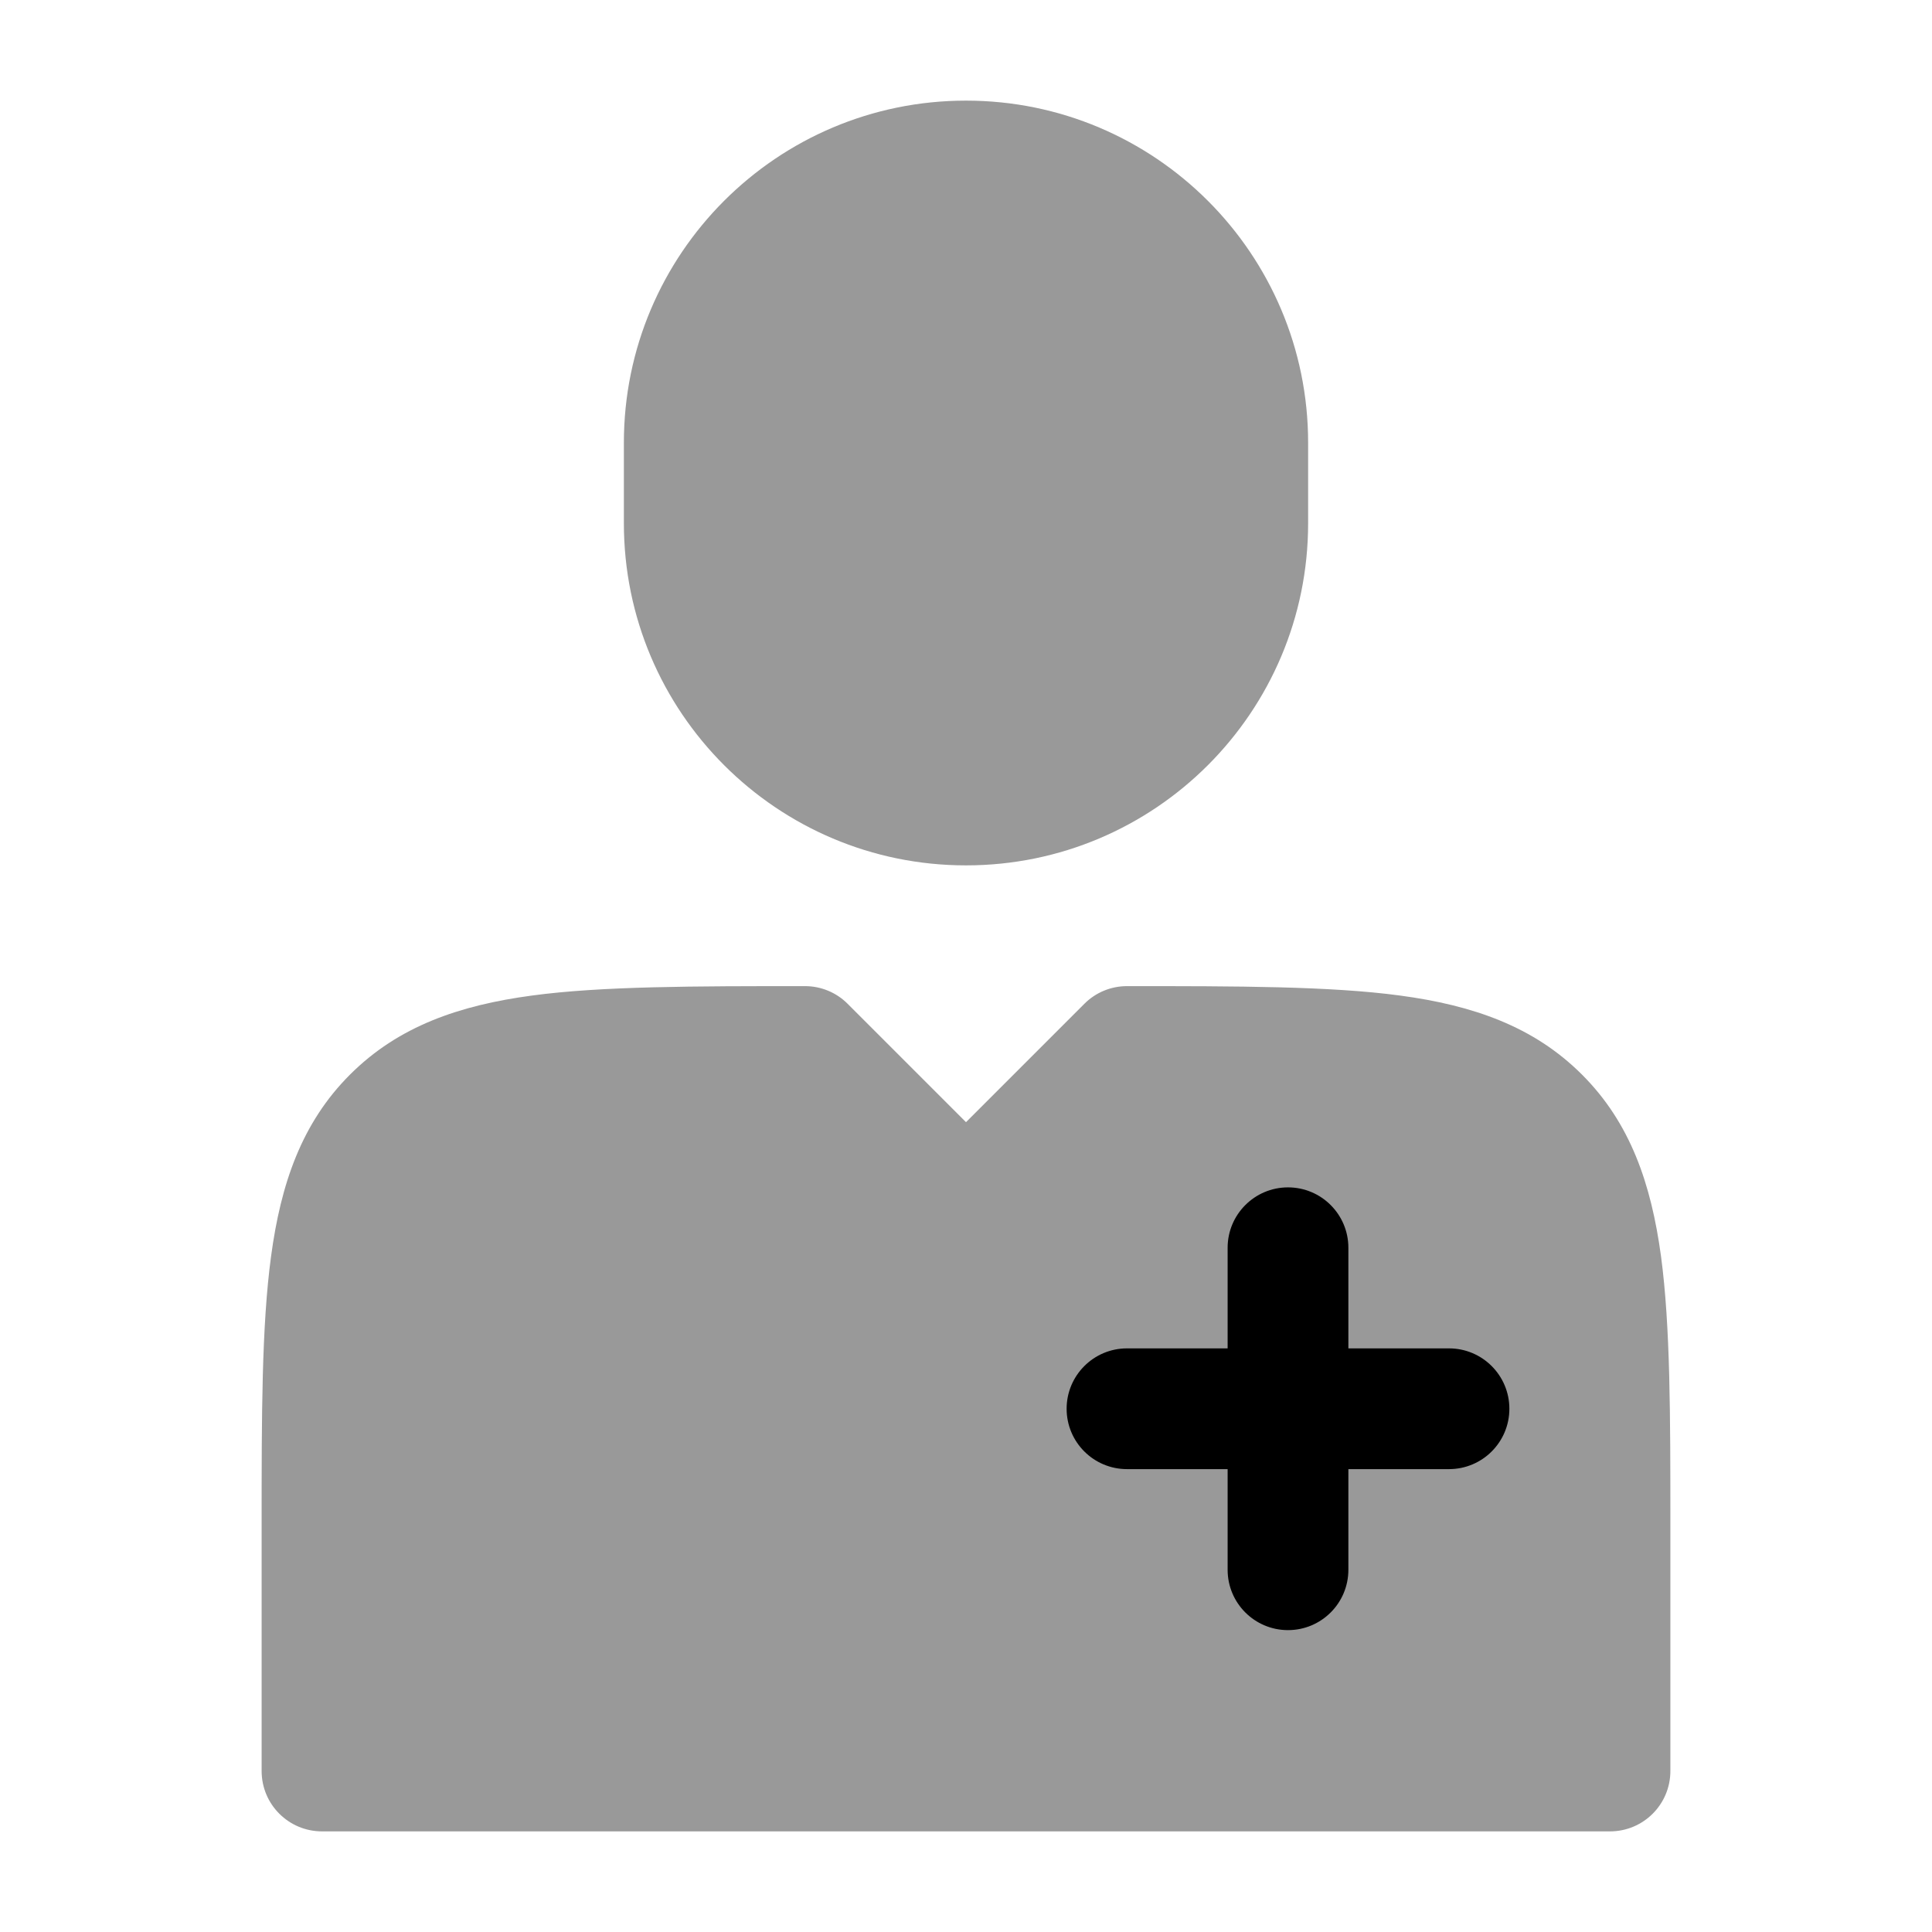 <svg width="24" height="24" viewBox="0 0 24 24" xmlns="http://www.w3.org/2000/svg">
<path opacity="0.4" d="M7.75 5.5C7.75 3.153 9.653 1.25 12 1.25C14.347 1.25 16.25 3.153 16.25 5.5V6.5C16.25 8.847 14.347 10.75 12 10.75C9.653 10.75 7.75 8.847 7.75 6.5V5.5Z" fill="currentColor"/>
<path opacity="0.4" d="M10 12.25C10.199 12.25 10.39 12.329 10.53 12.47L12 13.94L13.47 12.47C13.61 12.329 13.801 12.25 14 12.25H14C15.368 12.25 16.525 12.25 17.392 12.367C18.292 12.488 19.05 12.747 19.652 13.349C20.254 13.95 20.512 14.708 20.634 15.608C20.75 16.476 20.75 17.578 20.75 18.945V22C20.75 22.415 20.414 22.75 20 22.75H4C3.586 22.75 3.25 22.415 3.25 22V18.945V18.945C3.25 17.578 3.25 16.476 3.367 15.608C3.488 14.708 3.746 13.95 4.348 13.349C4.95 12.747 5.708 12.488 6.608 12.367C7.475 12.25 8.632 12.25 10 12.25H10Z" fill="currentColor"/>
<path fill-rule="evenodd" clip-rule="evenodd" d="M16 14.75C16.414 14.75 16.75 15.086 16.75 15.5V16.75H18C18.414 16.75 18.75 17.086 18.75 17.5C18.75 17.915 18.414 18.25 18 18.25H16.75V19.5C16.75 19.915 16.414 20.25 16 20.25C15.586 20.25 15.25 19.915 15.25 19.5V18.25H14C13.586 18.25 13.25 17.915 13.25 17.5C13.25 17.086 13.586 16.75 14 16.75H15.25V15.5C15.25 15.086 15.586 14.75 16 14.75Z" fill="currentColor"/>
</svg>
